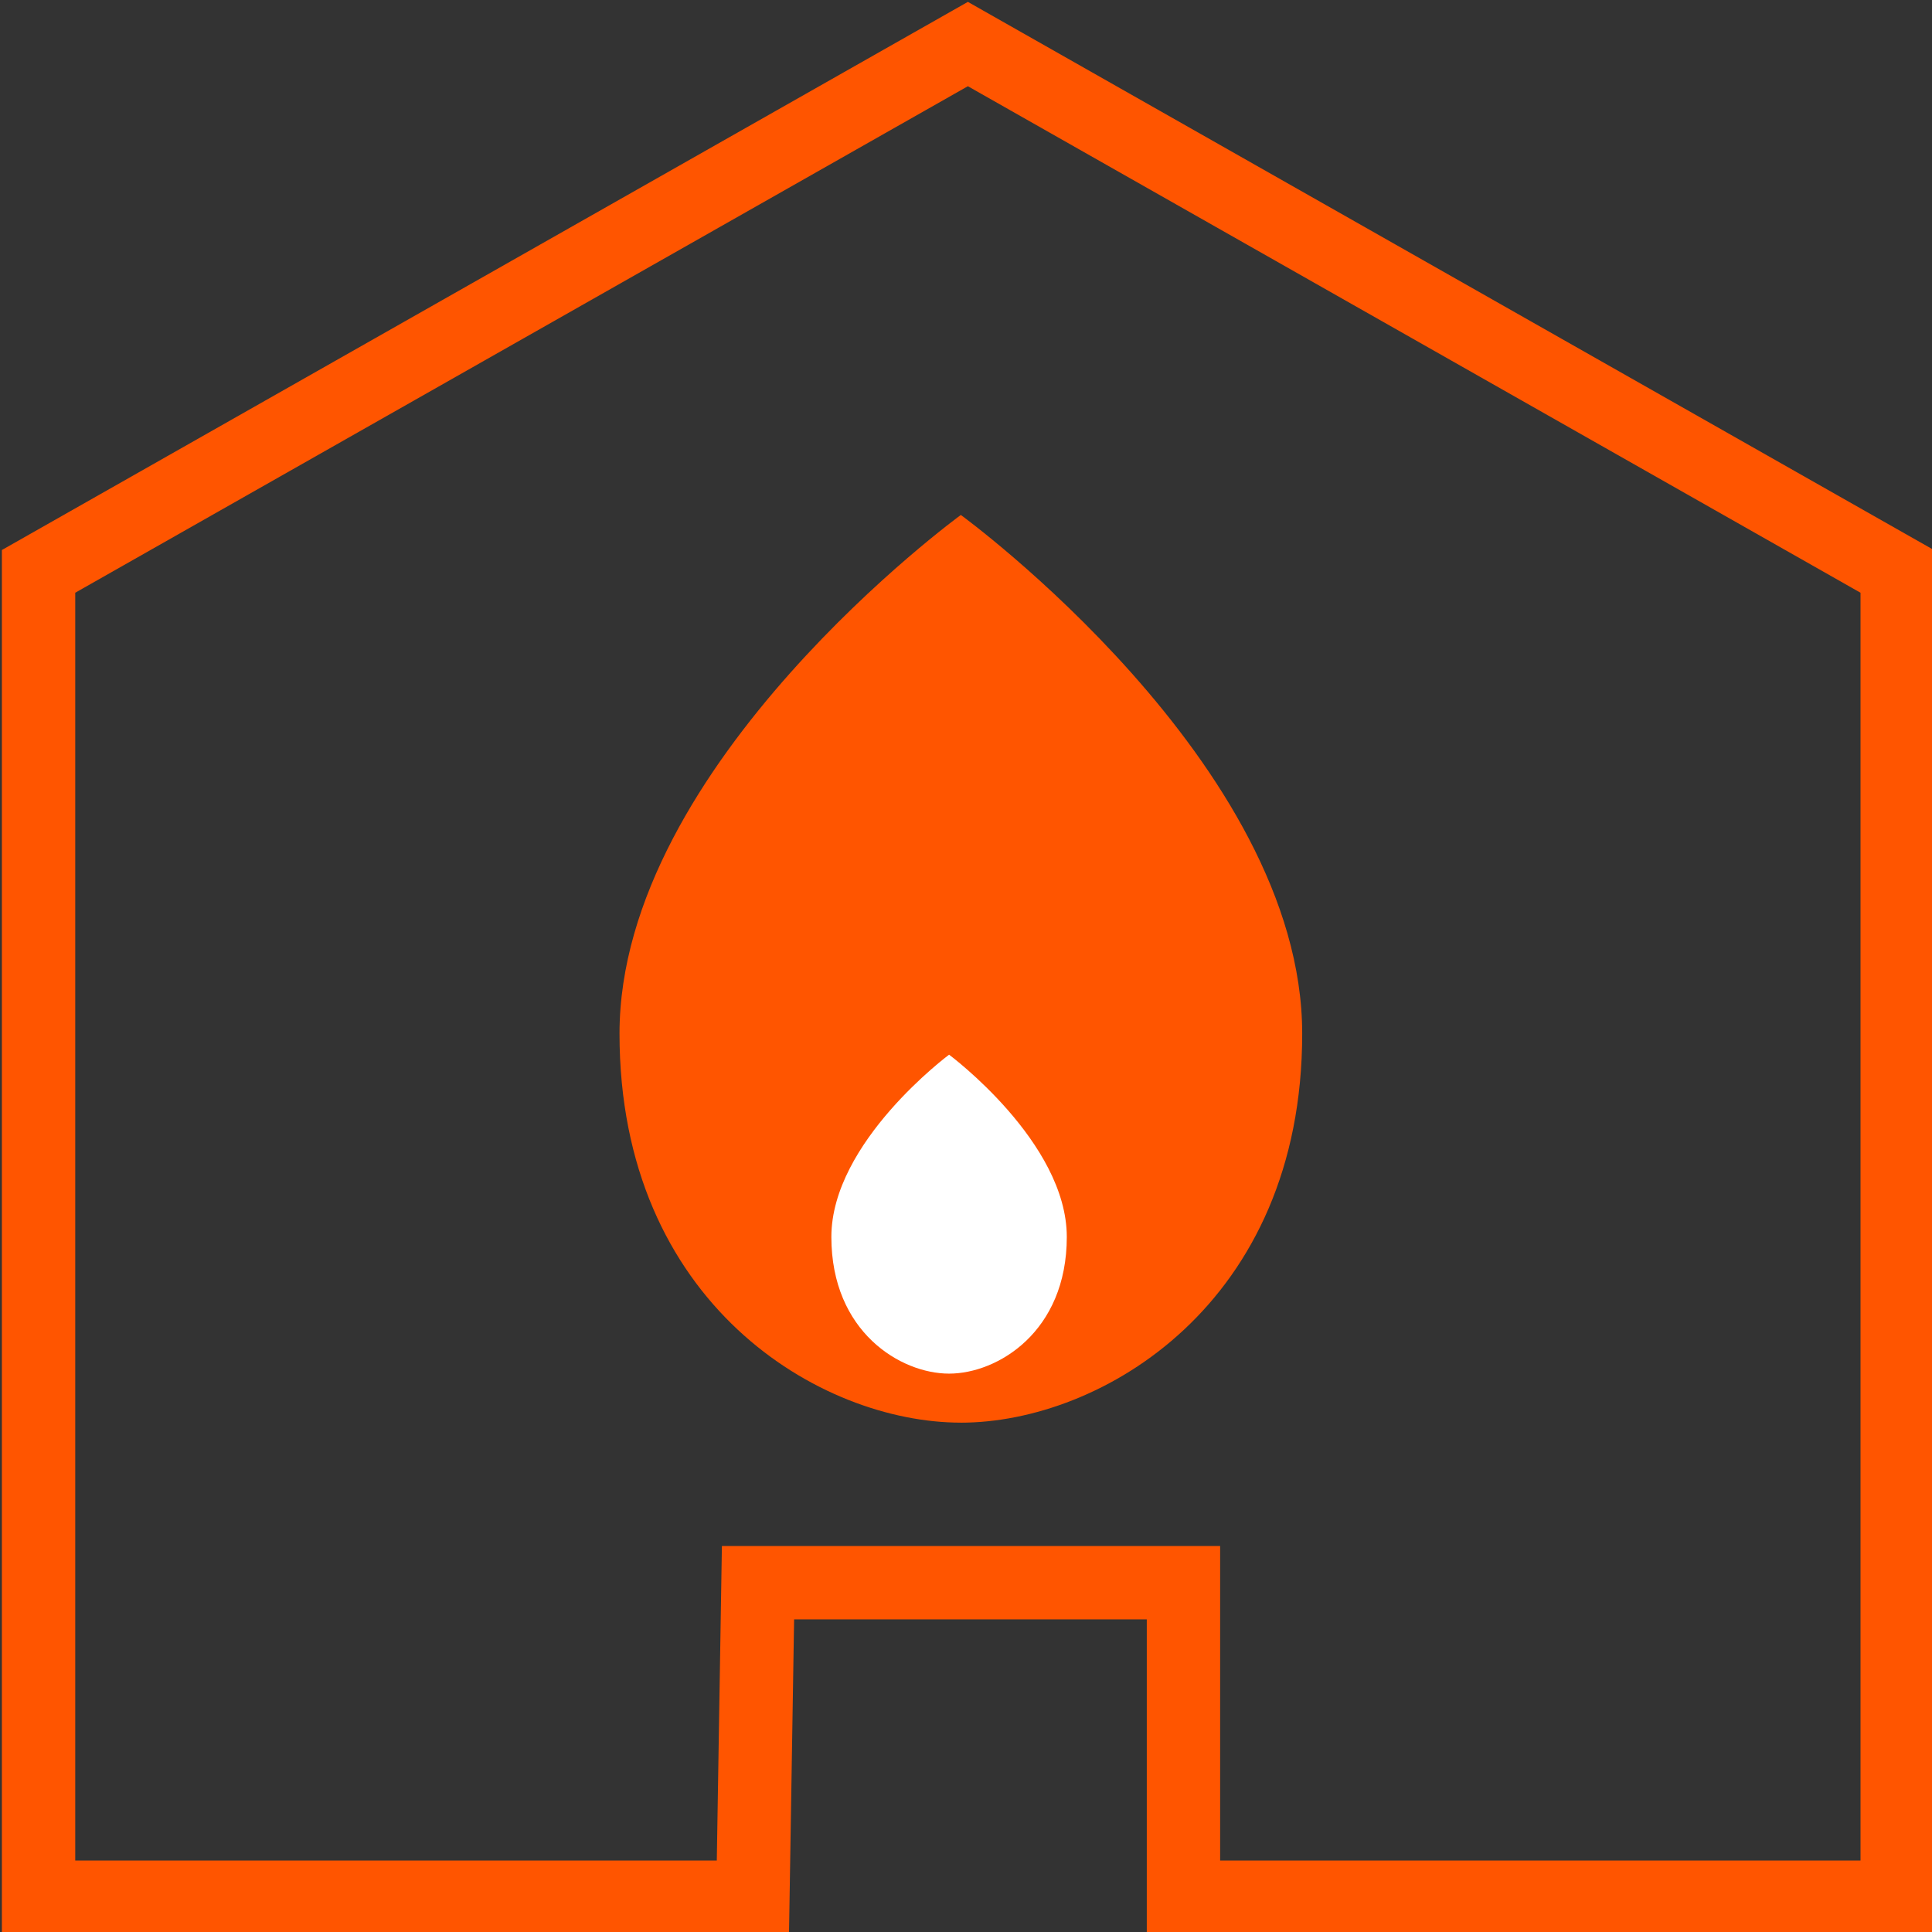 <svg xmlns="http://www.w3.org/2000/svg" width="70" height="70" viewBox="0 0 70 70"><rect x="0" y="0" width="70" height="70" fill="#333333" stroke="none"/><g fill="none" fill-rule="evenodd"><path fill="#F50" d="M2.726 21.476V67.41h23.245l.185-11.396h18.052V67.41H67.41V21.476L35.068 3.124 2.726 21.476zM.068 19.928l35-19.86 35 19.86v50.14H41.55V58.673H28.772l-.185 11.395H.068v-50.14z"/><path fill="#F50" d="M34.813 51.546c5.093 0 12.368-4.306 12.368-14.095 0-9.788-12.368-18.793-12.368-18.793S22.446 27.663 22.446 37.45c0 9.789 7.275 14.095 12.367 14.095z"/><path fill="#FFF" d="M34.387 49.769c1.756 0 4.265-1.514 4.265-4.953s-4.265-6.603-4.265-6.603-4.265 3.164-4.265 6.603c0 3.44 2.509 4.953 4.265 4.953z"/></g></svg>